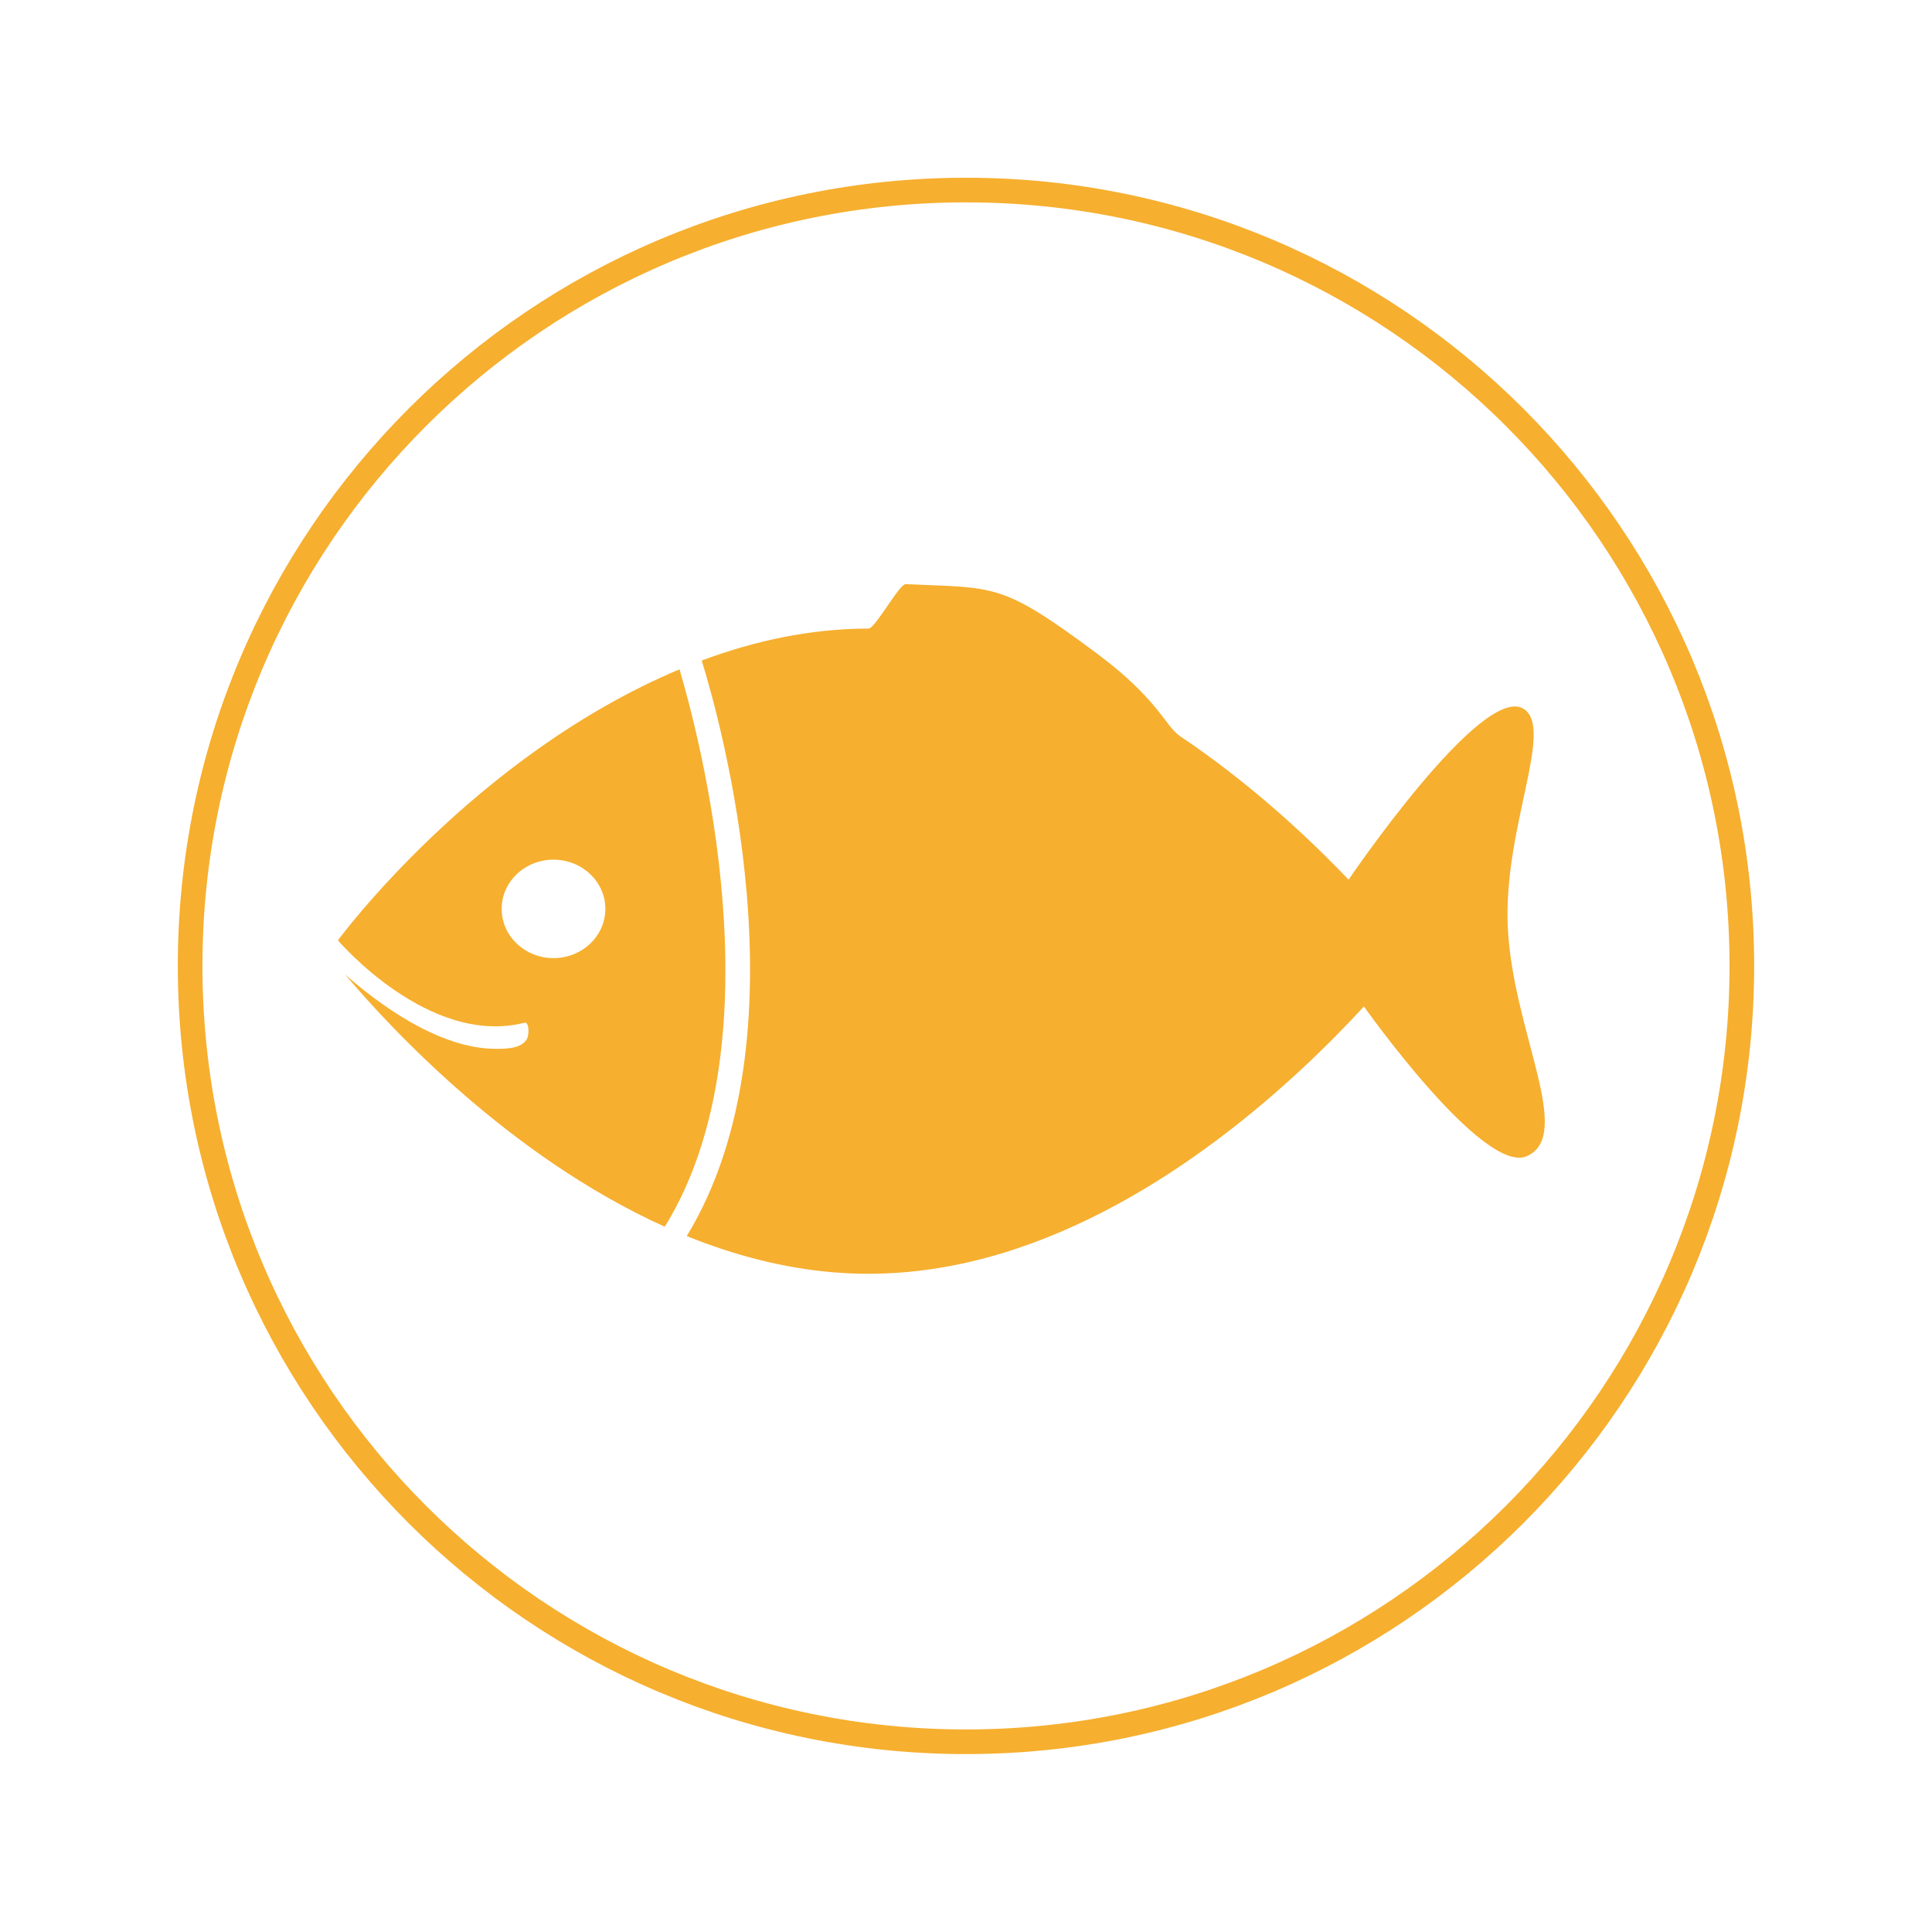 <?xml version="1.0" encoding="UTF-8" standalone="no"?>
<!-- Created with Inkscape (http://www.inkscape.org/) -->

<svg
   xmlns:dc="http://purl.org/dc/elements/1.1/"
   xmlns:cc="http://creativecommons.org/ns#"
   xmlns:rdf="http://www.w3.org/1999/02/22-rdf-syntax-ns#"
   xmlns:svg="http://www.w3.org/2000/svg"
   xmlns="http://www.w3.org/2000/svg"
   xmlns:sodipodi="http://sodipodi.sourceforge.net/DTD/sodipodi-0.dtd"
   xmlns:inkscape="http://www.inkscape.org/namespaces/inkscape"
   id="svg2"
   version="1.1"
   inkscape:version="0.91 r13725"
   xml:space="preserve"
   width="125.013"
   height="125"
   viewBox="0 0 125.013 125"
   sodipodi:docname="fish.svg"><defs
     id="defs6"><clipPath
       clipPathUnits="userSpaceOnUse"
       id="clipPath16"><path
         d="m 9.205,9.2 81.599,0 0,81.6 -81.599,0 0,-81.6 z"
         id="path18"
         inkscape:connector-curvature="0" /></clipPath></defs><sodipodi:namedview
     pagecolor="#ffffff"
     bordercolor="#666666"
     borderopacity="1"
     objecttolerance="10"
     gridtolerance="10"
     guidetolerance="10"
     inkscape:pageopacity="0"
     inkscape:pageshadow="2"
     inkscape:window-width="839"
     inkscape:window-height="480"
     id="namedview4"
     showgrid="false"
     inkscape:zoom="1.888"
     inkscape:cx="62.506248"
     inkscape:cy="62.5"
     inkscape:window-x="0"
     inkscape:window-y="0"
     inkscape:window-maximized="0"
     inkscape:current-layer="g10" /><g
     id="g10"
     inkscape:groupmode="layer"
     inkscape:label="fish"
     transform="matrix(1.25,0,0,-1.25,0,125)"><g
       id="g12"><g
         id="g14"
         clip-path="url(#clipPath16)"><g
           id="g20"
           transform="translate(35.173,65.352)"><path
             d="m 0,0 c -10.677,-4.488 -17.681,-14.029 -17.681,-14.029 0.057,-0.061 4.724,-5.515 9.652,-4.266 0.262,0.066 0.259,-0.646 0.119,-0.866 -0.302,-0.472 -1.03,-0.484 -1.597,-0.484 -3.003,0 -6.186,2.42 -7.807,3.856 2.294,-2.725 8.494,-9.426 16.554,-13.065 C 5.256,-19.113 0.94,-3.154 0,0 m -6.521,-14.949 c -1.479,0 -2.684,1.142 -2.684,2.549 0,1.407 1.205,2.547 2.684,2.547 1.481,0 2.684,-1.14 2.684,-2.547 0,-1.407 -1.203,-2.549 -2.684,-2.549"
             style="fill:#f6af2f;fill-opacity:1;fill-rule:nonzero;stroke:none"
             id="path22"
             inkscape:connector-curvature="0" /></g><g
           id="g24"
           transform="translate(69.81,54.464)"><path
             d="m 0,0 c -2.088,2.186 -5.096,4.994 -8.74,7.44 -0.743,0.499 -1.094,1.884 -4.276,4.258 -5.003,3.733 -5.271,3.383 -9.905,3.6 -0.339,0.016 -1.586,-2.301 -1.927,-2.301 -3.013,0 -5.916,-0.636 -8.638,-1.654 0.922,-2.973 5.562,-19.384 -0.773,-29.792 2.418,-0.98 4.986,-1.668 7.657,-1.882 0.58,-0.046 1.164,-0.071 1.754,-0.071 0.896,0 1.783,0.056 2.658,0.161 1.454,0.175 2.875,0.486 4.255,0.903 8.381,2.536 15.257,9.001 18.729,12.774 0,0 6.2,-8.774 8.446,-7.744 2.437,1.117 -0.72,6.421 -0.996,11.791 C 7.979,2.617 10.683,7.827 9.059,8.843 6.91,10.188 0,0 0,0"
             style="fill:#f6af2f;fill-opacity:1;fill-rule:nonzero;stroke:none"
             id="path26"
             inkscape:connector-curvature="0" /></g><g
           id="g28"
           transform="translate(90.167,50)"><path
             d="m 0,0 c 0,-22.181 -17.981,-40.163 -40.162,-40.163 -22.182,0 -40.163,17.982 -40.163,40.163 0,22.181 17.981,40.162 40.163,40.162 C -17.981,40.162 0,22.181 0,0 Z"
             style="fill:none;stroke:#f6af2f;stroke-width:1.275;stroke-linecap:butt;stroke-linejoin:miter;stroke-miterlimit:10;stroke-dasharray:none;stroke-opacity:1"
             id="path30"
             inkscape:connector-curvature="0" /></g></g></g></g></svg>